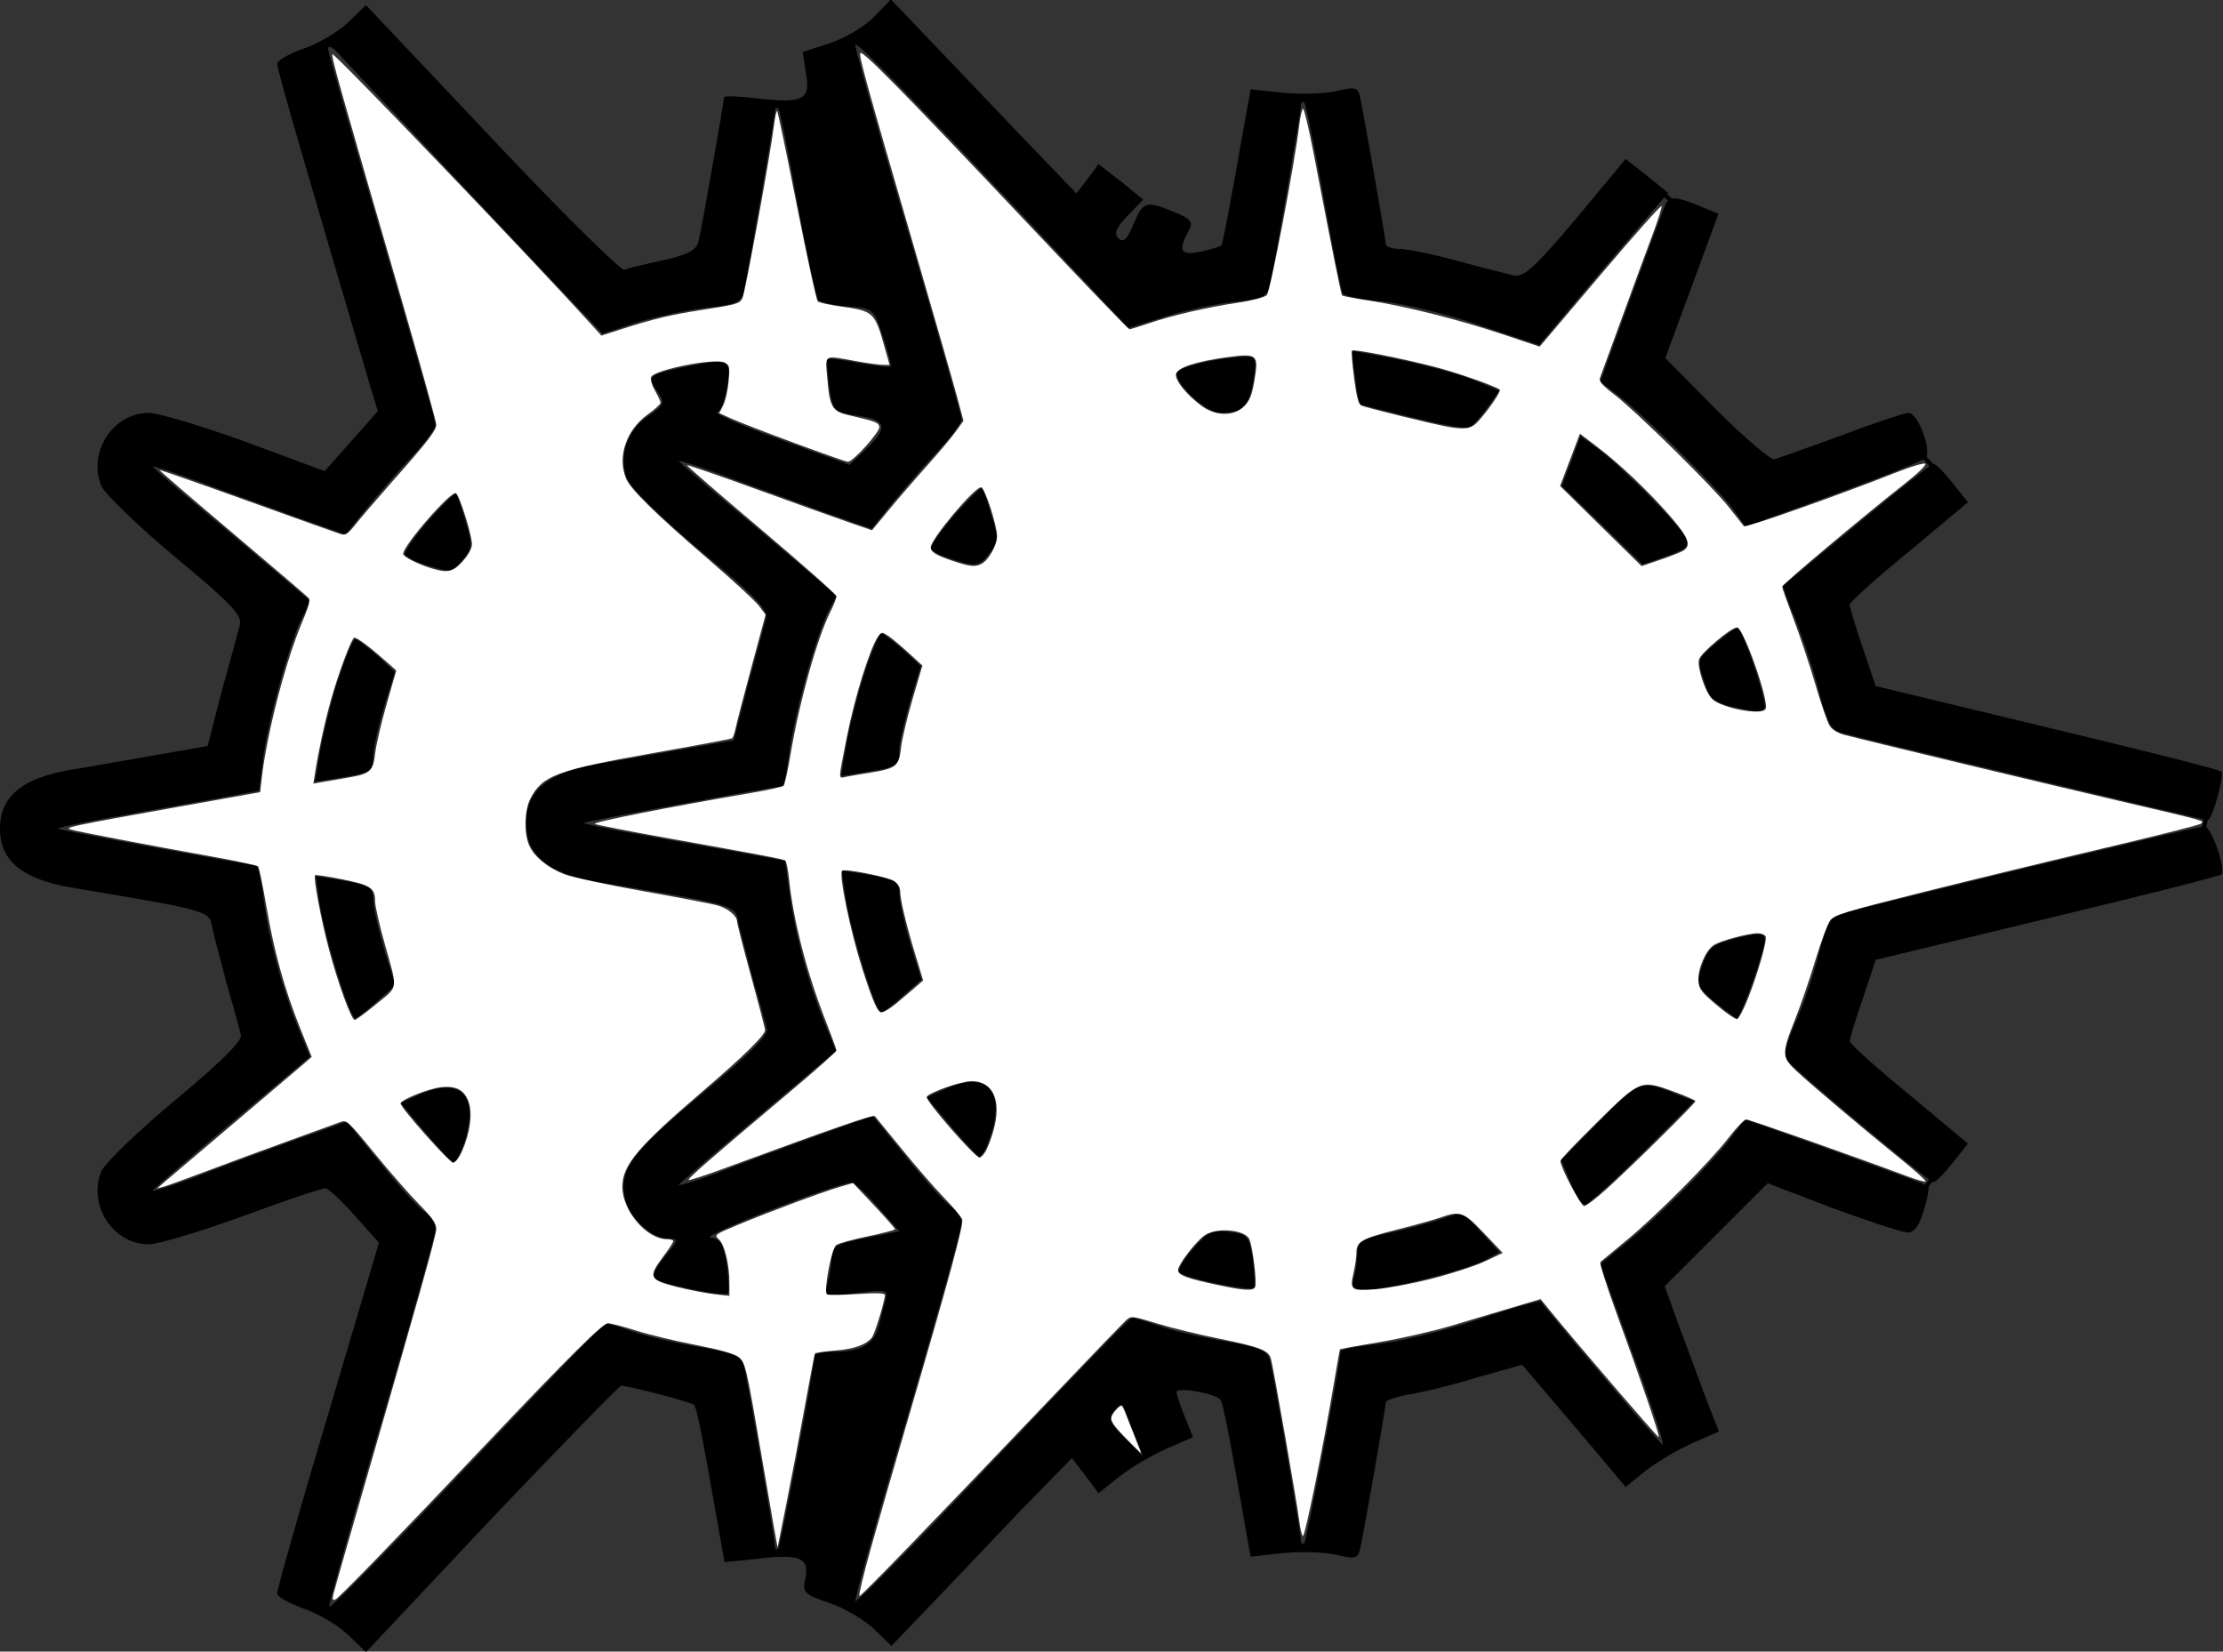<?xml version="1.0" encoding="UTF-8" standalone="no"?>
<svg
   xmlns:dc="http://purl.org/dc/elements/1.1/"
   xmlns:cc="http://creativecommons.org/ns#"
   xmlns:rdf="http://www.w3.org/1999/02/22-rdf-syntax-ns#"
   xmlns:svg="http://www.w3.org/2000/svg"
   xmlns="http://www.w3.org/2000/svg"
   xmlns:sodipodi="http://sodipodi.sourceforge.net/DTD/sodipodi-0.dtd"
   xmlns:inkscape="http://www.inkscape.org/namespaces/inkscape"
   version="1.0"
   width="393pt"
   height="292pt"
   viewBox="0 0 393 292"
   preserveAspectRatio="xMidYMid meet"
   id="svg1011"
   sodipodi:docname="con2.svg"
   inkscape:version="1.0.2 (e86c870879, 2021-01-15)">
  <rect x="0" y="0" width="393" height="292" fill="#333333" stroke="none"/>
  <defs
     id="defs1015" />
  <sodipodi:namedview
     pagecolor="#ffffff"
     bordercolor="#666666"
     borderopacity="1"
     objecttolerance="10"
     gridtolerance="10"
     guidetolerance="10"
     inkscape:pageopacity="0"
     inkscape:pageshadow="2"
     inkscape:window-width="1918"
     inkscape:window-height="1180"
     id="namedview1013"
     showgrid="false"
     inkscape:zoom="1.6643836"
     inkscape:cx="270.64206"
     inkscape:cy="189.04736"
     inkscape:window-x="0"
     inkscape:window-y="18"
     inkscape:window-maximized="0"
     inkscape:current-layer="svg1011" />
  <g
     transform="translate(0,292) scale(0.1,-0.1)"
     fill="#000000"
     stroke="none"
     id="g1009">
    <path
       d="M1546 2891 c-16 -17 -51 -38 -78 -47 l-49 -16 6 -38 c8 -47 -5 -53 -87 -44 -32 4 -58 5 -58 2 0 -7 -39 -230 -45 -254 -3 -16 -18 -24 -62 -34 -32 -7 -63 -14 -69 -17 -6 -2 -112 102 -234 232 l-223 236 -32 -31 c-17 -16 -52 -37 -78 -46 -26 -9 -47 -21 -47 -27 0 -10 48 -175 164 -568 l14 -46 -47 -53 -47 -53 -140 52 c-78 28 -154 51 -171 51 -63 0 -108 -69 -84 -129 7 -15 66 -72 132 -127 98 -81 118 -103 113 -119 -3 -11 -17 -64 -32 -117 l-25 -97 -86 -15 c-47 -8 -117 -21 -156 -27 -86 -15 -125 -47 -125 -104 0 -57 39 -89 125 -104 244 -41 245 -41 250 -70 3 -14 15 -60 26 -101 12 -41 23 -82 25 -90 3 -10 -39 -51 -115 -114 -66 -55 -125 -112 -132 -127 -24 -60 21 -129 84 -129 17 0 92 23 167 50 75 28 141 50 146 49 5 -1 28 -22 51 -48 l43 -48 -90 -304 c-50 -167 -90 -309 -90 -316 0 -6 21 -18 47 -27 26 -9 61 -30 78 -46 l32 -31 222 236 c123 129 226 235 229 235 17 -1 125 -29 129 -34 5 -4 16 -62 48 -245 l6 -33 58 6 c75 9 92 2 85 -34 -6 -25 -3 -29 42 -44 27 -9 62 -30 79 -46 l31 -30 69 72 c38 40 110 115 159 167 l91 93 24 -31 23 -31 38 30 c20 16 58 38 83 49 l46 20 -14 35 c-8 20 -15 40 -15 45 0 9 66 -2 77 -13 5 -4 16 -62 48 -245 l6 -33 57 6 c31 3 74 2 95 -3 33 -8 38 -7 42 13 7 31 45 249 45 257 0 3 17 9 38 13 21 3 76 16 121 30 l82 23 92 -108 91 -108 37 30 c20 15 57 37 82 48 l46 20 -21 53 c-11 29 -32 87 -48 129 l-27 75 91 91 91 91 115 -44 c63 -23 123 -43 132 -43 12 -1 21 12 29 39 7 22 10 42 8 43 -2 2 -76 29 -164 61 l-160 57 -29 -38 c-38 -48 -128 -138 -184 -183 l-43 -35 59 -162 c33 -90 56 -160 51 -157 -7 4 -194 224 -215 253 -2 2 -52 -12 -111 -32 -59 -20 -138 -39 -175 -43 -38 -4 -68 -10 -68 -13 0 -20 -60 -334 -64 -339 -3 -3 -6 -1 -6 4 0 11 -47 288 -55 319 -4 17 -18 23 -81 34 -42 7 -94 19 -116 27 -22 8 -43 14 -47 14 -4 0 -114 -114 -246 -254 -132 -140 -241 -251 -243 -247 -1 4 40 152 93 329 52 177 95 330 95 339 0 10 -8 23 -19 30 -10 6 -45 45 -78 86 l-60 74 -104 -37 c-57 -21 -134 -49 -171 -64 -38 -14 -68 -23 -68 -21 0 2 63 56 139 120 l139 117 -23 56 c-27 67 -51 156 -60 229 l-7 51 -86 16 c-48 8 -129 23 -180 32 -51 9 -91 18 -90 19 3 3 340 65 351 65 3 0 8 26 12 57 8 66 48 211 70 253 l14 27 -139 118 c-77 64 -140 118 -140 120 0 2 37 -10 83 -27 45 -17 122 -44 170 -62 l88 -31 32 40 c18 22 53 63 79 91 27 28 48 56 48 63 0 6 -43 156 -95 333 -53 177 -94 325 -93 329 3 7 135 -130 408 -421 l75 -80 61 19 c34 11 89 23 123 27 51 5 62 10 66 28 7 31 55 309 55 320 0 5 3 7 6 4 3 -3 18 -78 34 -167 16 -89 31 -165 34 -170 3 -4 35 -11 71 -14 36 -4 113 -22 171 -42 l105 -35 27 32 c15 18 66 79 114 135 l87 102 -37 30 -38 30 -88 -106 c-72 -85 -92 -104 -110 -100 -11 3 -57 14 -100 26 -44 12 -90 21 -103 21 -12 0 -23 4 -23 8 0 8 -38 224 -45 258 -4 20 -9 21 -42 13 -21 -5 -64 -6 -95 -3 l-57 6 -6 -33 c-31 -175 -43 -240 -46 -243 -2 -2 -19 -7 -36 -11 -36 -7 -41 1 -22 36 9 17 5 22 -25 34 -50 21 -55 19 -72 -21 -11 -27 -18 -34 -27 -25 -8 8 -4 18 17 40 l27 28 -39 32 -40 31 -19 -26 -20 -26 -99 103 c-54 57 -128 134 -164 172 l-65 68 -29 -30z m-736 -291 c111 -118 214 -227 229 -242 l26 -28 61 20 c34 10 89 22 123 26 51 5 62 10 66 28 7 31 55 309 55 320 0 5 3 7 6 4 3 -3 18 -79 34 -169 17 -89 33 -166 37 -170 5 -4 28 -9 53 -11 44 -3 45 -4 61 -53 9 -27 15 -51 14 -53 -2 -2 -27 1 -56 6 -30 6 -55 9 -57 8 -1 -2 1 -23 4 -48 6 -45 7 -46 50 -53 52 -7 55 -21 15 -59 l-29 -28 -123 45 c-67 24 -117 46 -111 48 6 2 14 23 18 47 8 48 3 50 -86 31 -54 -12 -57 -15 -36 -44 12 -17 10 -21 -17 -40 -39 -25 -54 -73 -38 -113 7 -15 65 -72 132 -128 98 -81 118 -103 113 -119 -3 -11 -17 -64 -32 -117 l-25 -97 -86 -15 c-47 -8 -117 -21 -156 -27 -86 -15 -125 -47 -125 -104 0 -57 39 -89 125 -104 244 -41 245 -41 250 -70 3 -14 15 -60 26 -101 12 -41 23 -82 25 -90 3 -10 -39 -51 -115 -114 -125 -104 -147 -134 -136 -185 7 -34 47 -71 77 -71 18 0 18 -2 -6 -31 -14 -17 -24 -34 -21 -38 5 -10 125 -34 132 -28 2 3 1 26 -2 51 -6 36 -11 46 -29 48 -19 3 230 99 250 97 5 0 26 -20 47 -44 l37 -42 -60 -12 c-51 -10 -60 -15 -60 -34 0 -12 -3 -33 -7 -46 -6 -24 -6 -24 51 -17 52 6 57 5 52 -11 -3 -10 -8 -30 -12 -46 -8 -33 -31 -47 -78 -47 -20 0 -36 -3 -36 -7 0 -21 -60 -336 -64 -341 -3 -3 -6 -1 -6 4 0 11 -47 288 -55 319 -4 17 -18 23 -81 34 -42 7 -94 19 -116 27 -22 8 -43 14 -47 14 -4 0 -114 -114 -246 -254 -132 -140 -241 -251 -243 -247 -1 4 40 152 93 329 52 177 95 330 95 339 0 10 -8 23 -19 30 -10 6 -45 45 -78 86 l-60 74 -104 -37 c-57 -21 -134 -49 -171 -64 -38 -14 -68 -23 -68 -21 0 2 63 56 139 120 l139 117 -23 56 c-27 67 -51 156 -60 230 -4 28 -9 52 -12 52 -11 0 -348 62 -351 65 -1 1 39 10 90 19 51 9 132 24 179 32 l87 16 7 56 c8 65 48 210 70 252 l14 27 -139 118 c-77 64 -140 118 -140 120 0 2 37 -10 83 -27 45 -17 122 -44 170 -62 l88 -31 32 40 c18 22 53 63 79 91 27 28 48 56 48 63 0 6 -43 156 -95 333 -52 176 -95 326 -95 332 0 5 6 4 14 -4 7 -8 105 -112 216 -230z m1197 -2220 l14 -35 -32 32 c-28 28 -31 34 -19 49 11 13 15 13 18 3 3 -8 11 -30 19 -49z"
       id="path969" />
    <path
       d="M757 1999 c-25 -29 -44 -56 -41 -60 3 -5 23 -14 44 -20 36 -11 41 -10 58 11 17 21 18 27 5 68 -7 25 -15 47 -17 49 -2 2 -24 -20 -49 -48z"
       id="path971" />
    <path
       d="M596 1713 c-13 -43 -27 -100 -31 -127 l-8 -48 44 7 c56 9 59 11 59 40 0 13 9 51 19 85 l19 62 -31 29 c-18 15 -35 29 -39 29 -4 0 -18 -35 -32 -77z"
       id="path973" />
    <path
       d="M565 1323 c9 -60 53 -203 63 -203 4 0 21 14 39 30 l32 28 -20 64 c-10 35 -19 73 -19 86 0 24 -5 27 -64 37 l-38 6 7 -48z"
       id="path975" />
    <path
       d="M742 985 l-34 -15 42 -50 c23 -27 46 -52 50 -55 5 -3 15 16 23 42 23 78 -10 109 -81 78z"
       id="path977" />
    <path
       d="M2946 2562 c-3 -5 -30 -78 -61 -163 l-56 -154 33 -25 c43 -32 179 -167 204 -203 l20 -28 154 56 c85 31 159 60 164 65 12 12 -13 80 -30 80 -7 0 -61 -18 -119 -40 -58 -21 -111 -40 -118 -42 -7 -1 -53 38 -103 88 l-90 91 47 127 47 128 -34 14 c-38 16 -51 17 -58 6z"
       id="path979" />
    <path
       d="M2396 2252 c3 -26 7 -47 8 -47 0 0 43 -11 93 -23 51 -13 97 -21 102 -17 6 3 19 19 31 35 l21 29 -38 16 c-35 15 -112 35 -191 49 l-33 6 7 -48z"
       id="path981" />
    <path
       d="M2123 2278 c-24 -5 -43 -13 -43 -18 0 -22 53 -70 78 -70 40 0 50 11 58 58 6 41 6 42 -22 41 -16 -1 -48 -5 -71 -11z"
       id="path983" />
    <path
       d="M2778 2105 l-17 -44 71 -69 72 -70 43 15 c36 13 41 17 33 33 -13 24 -118 130 -156 157 l-30 22 -16 -44z"
       id="path985" />
    <path
       d="M3283 1993 c-70 -58 -129 -107 -130 -108 -2 -1 8 -29 22 -62 13 -33 32 -90 41 -126 10 -43 22 -68 33 -71 31 -9 647 -156 654 -156 8 0 30 80 24 86 -2 3 -141 38 -308 78 l-303 73 -23 68 c-13 38 -23 72 -23 76 0 4 47 47 105 94 l104 87 -27 34 c-15 19 -30 34 -34 34 -3 0 -64 -48 -135 -107z"
       id="path987" />
    <path
       d="M1687 2009 c-25 -29 -44 -56 -41 -60 3 -5 23 -14 44 -20 36 -11 41 -10 58 11 17 21 18 27 5 68 -7 25 -15 47 -17 49 -2 2 -24 -20 -49 -48z"
       id="path989" />
    <path
       d="M3033 1782 c-32 -26 -33 -28 -21 -64 11 -38 16 -41 76 -53 24 -5 32 -3 32 7 0 22 -41 138 -48 138 -4 0 -22 -13 -39 -28z"
       id="path991" />
    <path
       d="M1526 1723 c-13 -43 -27 -100 -31 -127 l-8 -48 44 7 c56 9 59 11 59 40 0 13 9 51 19 85 l19 62 -31 29 c-18 15 -35 29 -39 29 -4 0 -18 -35 -32 -77z"
       id="path993" />
    <path
       d="M3580 1385 c-168 -41 -315 -77 -326 -80 -17 -4 -25 -19 -38 -70 -9 -36 -27 -90 -41 -121 -14 -31 -22 -60 -19 -65 8 -14 254 -219 262 -219 4 0 19 15 34 34 l27 34 -104 87 c-58 47 -105 90 -105 94 0 4 10 38 23 75 l23 69 303 73 c167 40 305 75 308 78 9 8 -18 86 -30 85 -7 0 -149 -34 -317 -74z"
       id="path995" />
    <path
       d="M1495 1333 c9 -60 53 -203 63 -203 4 0 21 14 39 30 l32 28 -20 64 c-10 35 -19 73 -19 86 0 24 -5 27 -64 37 l-38 6 7 -48z"
       id="path997" />
    <path
       d="M3058 1258 c-30 -8 -39 -16 -49 -46 -11 -34 -10 -36 22 -63 19 -16 37 -29 40 -29 6 0 49 119 49 138 0 14 -10 14 -62 0z"
       id="path999" />
    <path
       d="M1672 995 l-34 -15 42 -50 c23 -27 46 -52 50 -55 5 -3 15 16 23 42 23 78 -10 109 -81 78z"
       id="path1001" />
    <path
       d="M2828 938 l-68 -69 16 -39 c9 -22 20 -40 26 -40 5 0 50 41 101 91 l92 92 -30 12 c-63 26 -67 25 -137 -47z"
       id="path1003" />
    <path
       d="M2549 765 c-20 -7 -62 -18 -93 -25 -47 -10 -56 -15 -56 -33 0 -12 -3 -32 -6 -44 -6 -20 -3 -23 23 -23 37 0 174 34 208 52 l26 14 -33 36 c-32 36 -34 36 -69 23z"
       id="path1005" />
    <path
       d="M2109 712 c-16 -18 -27 -37 -24 -41 5 -10 125 -35 132 -28 2 3 1 25 -2 50 -7 42 -9 45 -42 49 -29 4 -39 -1 -64 -30z"
       id="path1007" />
  </g>
  <path
     style="fill:none;stroke:#000000;stroke-width:0.75px;stroke-linecap:butt;stroke-linejoin:miter;stroke-opacity:1"
     d="m 294.268,34.385 1.161,1.08"
     id="path1017" />
  <path
     style="fill:none;stroke:#000000;stroke-width:0.75px;stroke-linecap:butt;stroke-linejoin:miter;stroke-opacity:1"
     d="m 340.238,80.884 1.363,1.551"
     id="path1019" />
  <path
     style="fill:none;stroke:#000000;stroke-width:0.75px;stroke-linecap:butt;stroke-linejoin:miter;stroke-opacity:1"
     d="m 389.988,144.711 -0.366,1.666"
     id="path1021" />
  <path
     style="fill:#ff0000;stroke:#000000;stroke-width:0.75px;stroke-linecap:butt;stroke-linejoin:miter;stroke-opacity:1"
     d="m 341.5,208.4 -0.978,1.444"
     id="path1023" />
  <path
     style="fill:#ffffff;stroke-width:0.601"
     d="m 205.276,364.961 c 1.731,-6.196 5.878,-20.593 9.215,-31.994 9.296,-31.756 12.709,-44.375 12.313,-45.519 -0.199,-0.574 -2.185,-2.937 -4.415,-5.25 -2.229,-2.313 -6.685,-7.45 -9.902,-11.416 -3.217,-3.965 -6.038,-7.418 -6.27,-7.672 -0.379,-0.415 -10.105,2.96 -35.094,12.176 -4.576,1.688 -8.521,2.987 -8.768,2.888 -0.467,-0.189 4.624,-4.633 23.547,-20.552 6.196,-5.213 11.265,-9.701 11.265,-9.973 0,-0.273 -1.198,-3.56 -2.663,-7.306 -4.373,-11.184 -7.543,-23.518 -8.511,-33.113 -0.226,-2.24 -0.638,-4.213 -0.915,-4.384 -0.562,-0.348 -5.64,-1.31 -28.466,-5.397 -8.592,-1.538 -15.973,-2.989 -16.403,-3.224 -0.704,-0.385 18.032,-4.1 36.831,-7.303 3.965,-0.676 7.419,-1.434 7.674,-1.686 0.255,-0.252 1.007,-3.682 1.669,-7.623 2.074,-12.34 6.225,-27.156 9.366,-33.432 0.78,-1.559 1.416,-3.181 1.414,-3.605 -0.002,-0.424 -7.979,-7.507 -17.727,-15.739 -9.748,-8.232 -17.628,-15.063 -17.511,-15.18 0.117,-0.117 7.756,2.525 16.976,5.871 9.22,3.346 18.987,6.845 21.705,7.777 l 4.941,1.694 4.07,-4.913 c 2.239,-2.702 6.252,-7.347 8.919,-10.321 2.667,-2.974 5.687,-6.566 6.711,-7.983 l 1.862,-2.576 -1.477,-5.535 c -0.812,-3.045 -5.371,-18.919 -10.13,-35.276 -11.564,-39.747 -13.037,-45.064 -12.704,-45.874 0.353,-0.861 10.367,9.335 39.891,40.617 12.709,13.466 23.3,24.484 23.535,24.484 0.235,0 2.307,-0.639 4.604,-1.42 5.51,-1.874 13.567,-3.738 20.918,-4.839 3.409,-0.51 6.342,-1.276 6.855,-1.79 0.831,-0.831 6.6,-31.06 7.668,-40.18 0.223,-1.907 0.611,-3.595 0.862,-3.75 0.251,-0.155 1.451,4.921 2.668,11.279 4.443,23.213 6.3,32.458 6.574,32.732 0.154,0.154 2.934,0.683 6.177,1.175 8.548,1.297 21.417,4.532 31.546,7.929 l 8.827,2.96 14.277,-16.853 c 7.852,-9.269 14.363,-16.596 14.467,-16.281 0.105,0.315 -0.923,3.53 -2.283,7.145 -1.361,3.615 -4.588,12.386 -7.171,19.49 -2.583,7.105 -4.873,13.361 -5.088,13.904 -0.287,0.724 0.616,1.755 3.403,3.884 5.096,3.892 23.287,21.8 27.095,26.673 1.678,2.148 3.226,4.115 3.44,4.372 0.372,0.446 22.843,-7.499 36,-12.729 3.444,-1.369 6.487,-2.265 6.762,-1.99 0.275,0.275 -1.867,2.357 -4.761,4.627 -9.43,7.4 -28.993,23.815 -28.993,24.328 0,0.275 1.216,3.704 2.703,7.619 1.487,3.915 3.807,10.88 5.157,15.477 1.349,4.597 2.866,8.988 3.371,9.758 0.521,0.794 1.992,1.69 3.405,2.072 4.333,1.171 45.621,11.095 64.673,15.546 20.978,4.9 20.21,4.688 19.477,5.386 -0.303,0.289 -10.42,2.852 -22.481,5.696 -12.062,2.844 -31.374,7.533 -42.916,10.421 -18.574,4.646 -21.112,5.422 -22.082,6.751 -0.603,0.826 -2.169,5.058 -3.479,9.405 -1.31,4.347 -3.472,10.638 -4.804,13.981 -3.172,7.962 -3.141,8.828 0.432,12.14 3.699,3.429 16.13,13.923 24.28,20.497 3.523,2.842 6.271,5.302 6.105,5.467 -0.165,0.165 -1.966,-0.325 -4.003,-1.089 -12.106,-4.545 -37.581,-13.533 -38.3,-13.513 -0.468,0.013 -2.338,1.953 -4.155,4.312 -4.396,5.705 -16.94,18.311 -24.033,24.152 -3.139,2.585 -5.918,4.892 -6.175,5.127 -0.257,0.234 1.454,5.677 3.801,12.095 5.636,15.408 10.25,28.927 9.968,29.21 -0.194,0.194 -19.153,-21.856 -25.694,-29.882 l -2.178,-2.673 -6.534,1.949 c -3.593,1.072 -10.115,3.018 -14.493,4.326 -4.378,1.307 -12.053,3.057 -17.056,3.889 -5.003,0.831 -9.147,1.587 -9.208,1.68 -0.061,0.092 -0.701,3.683 -1.421,7.979 -2.475,14.763 -6.851,36.336 -7.313,36.051 -0.254,-0.157 -0.652,-1.844 -0.884,-3.748 -0.495,-4.069 -6.194,-36.616 -6.684,-38.176 -0.591,-1.881 -2.753,-2.707 -11.963,-4.572 -4.958,-1.004 -11.693,-2.65 -14.966,-3.657 -5.708,-1.757 -5.999,-1.788 -7.136,-0.774 -0.652,0.582 -9.051,9.304 -18.665,19.383 -29.846,31.29 -43.771,45.663 -44.241,45.663 -0.249,0 0.964,-5.069 2.695,-11.265 z m 90.614,-61.657 c 0.425,-1.106 -0.693,-9.892 -1.435,-11.278 -1.194,-2.231 -7.932,-2.717 -10.575,-0.762 -2.217,1.64 -6.196,6.878 -6.2,8.161 -0.004,1.18 2.092,1.956 9.495,3.517 6.403,1.35 8.305,1.429 8.715,0.362 z m 41.57,-1.869 c 4.626,-1.174 10.288,-3.021 12.582,-4.104 l 4.171,-1.97 -4.397,-4.629 c -4.843,-5.098 -5.602,-5.37 -10.327,-3.7 -1.446,0.511 -5.873,1.745 -9.839,2.743 -8.658,2.178 -9.908,2.872 -9.928,5.504 -0.008,1.066 -0.29,3.133 -0.626,4.593 -0.98,4.253 -0.691,4.488 5.012,4.065 2.718,-0.202 8.727,-1.328 13.353,-2.502 z m 41.233,-21.145 c 6.008,-5.44 20.952,-20.21 20.952,-20.709 0,-0.221 -2.362,-1.257 -5.249,-2.301 -7.704,-2.788 -7.715,-2.783 -17.999,7.349 -4.728,4.658 -8.596,8.719 -8.596,9.025 0,1.466 4.825,10.647 5.596,10.647 0.477,0 2.86,-1.805 5.296,-4.01 z m -146.438,-8.757 c 0.477,-0.744 1.325,-2.946 1.885,-4.895 2.041,-7.113 -0.001,-11.778 -5.155,-11.778 -2.354,0 -9.889,2.637 -10.539,3.689 -0.47,0.76 11.348,14.336 12.48,14.336 0.254,0 0.853,-0.608 1.33,-1.352 z m 179.561,-35.639 c 2.246,-5.444 4.765,-14.119 4.387,-15.105 -0.164,-0.427 -1.011,-0.777 -1.883,-0.777 -2.289,0 -8.729,1.737 -10.376,2.799 -1.911,1.232 -3.813,5.722 -3.584,8.46 0.16,1.911 0.755,2.691 4.35,5.705 2.29,1.921 4.439,3.4 4.776,3.288 0.336,-0.112 1.385,-2.079 2.33,-4.37 z m -200.591,0.692 c 1.356,-1.128 3.346,-2.818 4.423,-3.755 l 1.958,-1.703 -1.827,-6.008 c -2.195,-7.221 -3.591,-13.069 -3.591,-15.044 0,-0.863 -0.576,-1.828 -1.421,-2.382 -1.501,-0.984 -11.696,-3.003 -12.269,-2.43 -0.835,0.835 1.981,14.464 4.784,23.161 2.547,7.901 3.573,10.214 4.531,10.214 0.521,0 2.056,-0.923 3.412,-2.052 z m -5.946,-54.474 c 5.941,-0.959 6.652,-1.536 7.098,-5.764 0.203,-1.925 1.421,-7.091 2.706,-11.481 l 2.337,-7.981 -3.334,-3.048 c -1.834,-1.676 -3.99,-3.477 -4.792,-4.002 -1.354,-0.887 -1.516,-0.875 -2.285,0.177 -1.884,2.576 -5.547,14.324 -7.383,23.679 -2.095,10.672 -2.077,9.809 -0.199,9.43 0.906,-0.183 3.539,-0.638 5.852,-1.011 z m 210.89,-14.973 c 0.977,-1.58 -5.197,-19.225 -6.727,-19.225 -1.408,0 -8.585,6.061 -8.964,7.57 -0.466,1.859 1.528,7.802 3.12,9.298 2.323,2.183 11.604,3.923 12.571,2.358 z M 231.4,132.9 c 1.661,-0.889 3.619,-4.41 3.619,-6.506 0,-2.602 -2.911,-11.526 -3.759,-11.526 -1.612,0 -11.862,12.226 -11.862,14.149 0,1.117 1.186,1.855 5.107,3.176 4.167,1.404 5.364,1.527 6.895,0.707 z m 165.165,-2.972 c 2.271,-1.216 1.548,-3.19 -3.124,-8.53 -5.12,-5.851 -11.715,-12.085 -17.174,-16.232 l -3.85,-2.925 -2.339,6.163 -2.339,6.163 9.604,9.441 9.604,9.441 4.17,-1.418 c 2.294,-0.78 4.745,-1.726 5.447,-2.102 z M 348.333,99.427 c 2.518,-2.717 5.64,-7.325 5.163,-7.62 -1.673,-1.034 -10.41,-4.066 -15.435,-5.356 -7.966,-2.045 -18.949,-4.204 -19.35,-3.804 -0.176,0.176 0.028,3.051 0.454,6.39 0.555,4.352 1.043,6.21 1.724,6.564 0.879,0.457 17.068,4.428 20.477,5.023 3.94,0.688 5.464,0.426 6.968,-1.196 z m -55.062,-3.665 c 1.31,-1.31 1.845,-2.652 2.422,-6.072 1.03,-6.106 0.668,-6.426 -6.224,-5.509 -7.565,1.007 -12.048,2.49 -12.276,4.062 -0.214,1.476 2.643,4.97 6.132,7.501 3.311,2.401 7.554,2.409 9.945,0.018 z"
     id="path1035"
     transform="scale(0.75)" />
  <path
     style="fill:#ffffff;stroke-width:0.601"
     d="m 78.594,375.759 c 0.222,-0.9 2.67,-9.477 5.439,-19.06 14.946,-51.728 18.805,-65.48 18.805,-67.012 0,-1.28 -0.984,-2.687 -4.056,-5.799 -2.231,-2.26 -6.971,-7.678 -10.534,-12.04 -6.288,-7.698 -6.527,-7.913 -8.111,-7.303 -0.898,0.345 -6.364,2.335 -12.147,4.422 -5.783,2.087 -14.435,5.277 -19.226,7.089 -4.792,1.812 -9.388,3.476 -10.214,3.697 l -1.502,0.401 1.574,-1.382 c 0.866,-0.76 8.29,-7.059 16.497,-13.999 8.207,-6.94 15.694,-13.293 16.637,-14.119 l 1.715,-1.502 -2.693,-6.7 c -3.698,-9.201 -6.167,-18.093 -7.982,-28.749 -0.844,-4.957 -1.721,-9.211 -1.947,-9.455 -0.227,-0.243 -4.999,-1.265 -10.605,-2.27 -14.634,-2.625 -32.222,-5.99 -33.624,-6.435 -1.503,-0.476 0.277,-0.851 25.355,-5.338 l 19.347,-3.461 0.382,-3.344 c 1.211,-10.607 5.691,-27.835 9.608,-36.951 1.255,-2.92 1.842,-5.015 1.517,-5.408 -0.293,-0.352 -8.374,-7.264 -17.958,-15.359 -9.584,-8.095 -17.354,-14.79 -17.266,-14.878 0.088,-0.088 9.462,3.192 20.83,7.29 11.368,4.098 21.248,7.625 21.956,7.839 1.024,0.309 1.698,-0.136 3.305,-2.182 1.11,-1.414 4.858,-5.788 8.327,-9.719 9.043,-10.246 10.801,-12.52 10.808,-13.973 0.004,-0.71 -4.069,-15.31 -9.05,-32.444 C 79.693,19.151 78.16,13.706 78.34,12.768 78.474,12.073 124.287,59.873 138.669,75.713 l 3.086,3.398 5.026,-1.614 c 7.09,-2.278 11.344,-3.298 18.244,-4.375 8.849,-1.382 9.263,-1.5 9.977,-2.833 0.634,-1.185 6.599,-33.883 7.464,-40.915 0.236,-1.915 0.564,-3.346 0.731,-3.18 0.166,0.166 2.258,10.198 4.649,22.293 2.391,12.095 4.594,22.238 4.896,22.54 0.302,0.302 2.706,0.844 5.342,1.205 7.799,1.068 8.107,1.348 10.384,9.441 l 1.226,4.356 -1.606,-0.021 c -0.883,-0.012 -3.769,-0.412 -6.413,-0.889 -7.653,-1.383 -7.149,-1.688 -6.672,4.033 0.573,6.868 1.137,7.823 5.175,8.751 6.209,1.427 6.896,1.689 7.094,2.717 0.215,1.114 -6.181,8.241 -7.396,8.241 -0.878,0 -23.548,-8.394 -27.492,-10.18 l -2.855,-1.292 0.926,-1.791 c 0.509,-0.985 1.087,-3.512 1.283,-5.615 0.324,-3.471 0.24,-3.887 -0.912,-4.503 -2.2,-1.177 -16.704,1.698 -17.374,3.443 -0.194,0.505 0.235,1.94 0.953,3.187 0.718,1.248 1.306,2.528 1.306,2.844 0,0.317 -1.37,1.56 -3.045,2.763 -5.055,3.632 -7.212,10.006 -5.098,15.066 1.093,2.616 6.86,8.268 19.67,19.282 5.514,4.741 10.747,9.565 11.628,10.72 l 1.602,2.101 -3.362,12.479 c -1.849,6.863 -3.534,13.363 -3.745,14.444 -0.211,1.081 -0.583,2.089 -0.828,2.24 -0.244,0.151 -8.695,1.733 -18.779,3.517 -22.518,3.982 -25.964,5.268 -28.751,10.73 -1.353,2.651 -1.514,8.023 -0.326,10.867 1.136,2.718 4.499,5.482 8.486,6.974 1.863,0.697 10.199,2.477 18.525,3.955 8.325,1.478 16.168,2.981 17.429,3.339 2.466,0.701 4.617,2.471 4.617,3.797 0,0.451 1.487,6.252 3.305,12.892 1.817,6.639 3.305,12.36 3.305,12.712 0,1.189 -5.057,6.147 -14.72,14.433 -15.397,13.203 -18.926,17.404 -18.926,22.53 0,5.593 5.723,12.317 10.485,12.317 0.843,0 1.532,0.21 1.532,0.467 0,0.257 -1.094,1.923 -2.432,3.704 -3.559,4.736 -3.235,5.452 3.2,7.067 2.901,0.728 6.889,1.507 8.862,1.73 l 3.588,0.406 v -3.052 c 0,-4.36 -1.122,-8.998 -2.482,-10.266 -1.142,-1.064 -1.031,-1.146 4.74,-3.541 7.529,-3.125 19.307,-7.509 23.575,-8.775 l 3.302,-0.98 4.959,5.269 c 2.727,2.898 4.959,5.428 4.959,5.622 1.6e-4,0.194 -2.906,0.957 -6.459,1.695 -3.552,0.738 -6.892,1.661 -7.422,2.052 -1.126,0.83 -3.037,11.091 -2.166,11.629 0.301,0.186 3.494,0.148 7.096,-0.086 4.608,-0.299 6.548,-0.229 6.548,0.235 0,1.412 -2.401,9.23 -3.09,10.06 -1.408,1.696 -4.304,2.707 -8.715,3.04 -2.45,0.185 -4.555,0.5 -4.677,0.699 -0.122,0.199 -1.197,5.801 -2.389,12.449 -1.192,6.648 -3.111,16.765 -4.265,22.482 -1.154,5.718 -2.118,10.553 -2.143,10.745 -0.024,0.192 -1.474,-8.033 -3.221,-18.277 -4.232,-24.809 -4.34,-25.287 -6.062,-26.641 -0.909,-0.715 -4.588,-1.737 -10.024,-2.785 -4.723,-0.91 -11.048,-2.435 -14.057,-3.388 -3.008,-0.953 -5.986,-1.733 -6.618,-1.733 -1.255,0 -9.055,7.73 -28.496,28.239 -22.367,23.596 -34.962,36.576 -35.805,36.899 -0.639,0.245 -0.739,-0.062 -0.429,-1.317 z M 108.895,271.412 c 1.88,-4.25 2.515,-8.76 1.617,-11.489 -0.965,-2.935 -2.89,-4.008 -6.512,-3.63 -2.947,0.308 -9.574,2.964 -9.574,3.838 0,1.003 11.504,13.955 12.395,13.955 0.49,0 1.423,-1.203 2.074,-2.674 z m -20.188,-34.727 c 5.28,-4.335 5.113,-3.047 1.891,-14.522 -1.199,-4.27 -2.18,-8.611 -2.18,-9.649 0,-3.181 -1.009,-3.864 -7.702,-5.213 -3.399,-0.685 -6.296,-1.129 -6.438,-0.987 -0.481,0.481 1.384,10.426 3.304,17.619 2.135,7.999 5.245,16.508 6.034,16.508 0.285,0 2.576,-1.69 5.091,-3.755 z M 81.92,183.329 c 5.403,-0.912 6.011,-1.456 6.528,-5.846 0.236,-2.005 1.45,-7.199 2.696,-11.542 l 2.266,-7.897 -3.193,-2.812 c -3.341,-2.943 -6.022,-4.905 -6.712,-4.911 -0.593,-0.006 -3.76,8.457 -5.506,14.716 -1.46,5.232 -2.848,11.605 -3.714,17.053 l -0.419,2.633 2.019,-0.357 c 1.11,-0.197 3.826,-0.662 6.034,-1.035 z M 109.077,132.29 c 1.324,-1.465 2.173,-3.016 2.173,-3.969 0,-2.173 -2.916,-11.526 -3.756,-12.045 -1.131,-0.699 -12.467,12.303 -12.467,14.3 0,0.623 3.242,2.308 6.309,3.278 4.15,1.312 5.363,1.067 7.741,-1.565 z"
     id="path1037"
     transform="scale(0.75)" />
  <path
     style="fill:#ffffff;stroke-width:0.212"
     d="m 265.746,339.414 c -3.379,-3.445 -4.073,-4.488 -3.699,-5.56 0.312,-0.896 1.935,-2.618 2.326,-2.468 0.176,0.068 0.638,0.969 1.025,2.002 0.387,1.034 1.359,3.497 2.158,5.475 0.799,1.978 1.422,3.627 1.384,3.665 -0.038,0.038 -1.476,-1.363 -3.193,-3.114 z"
     id="path1039"
     transform="scale(0.75)" />
</svg>
